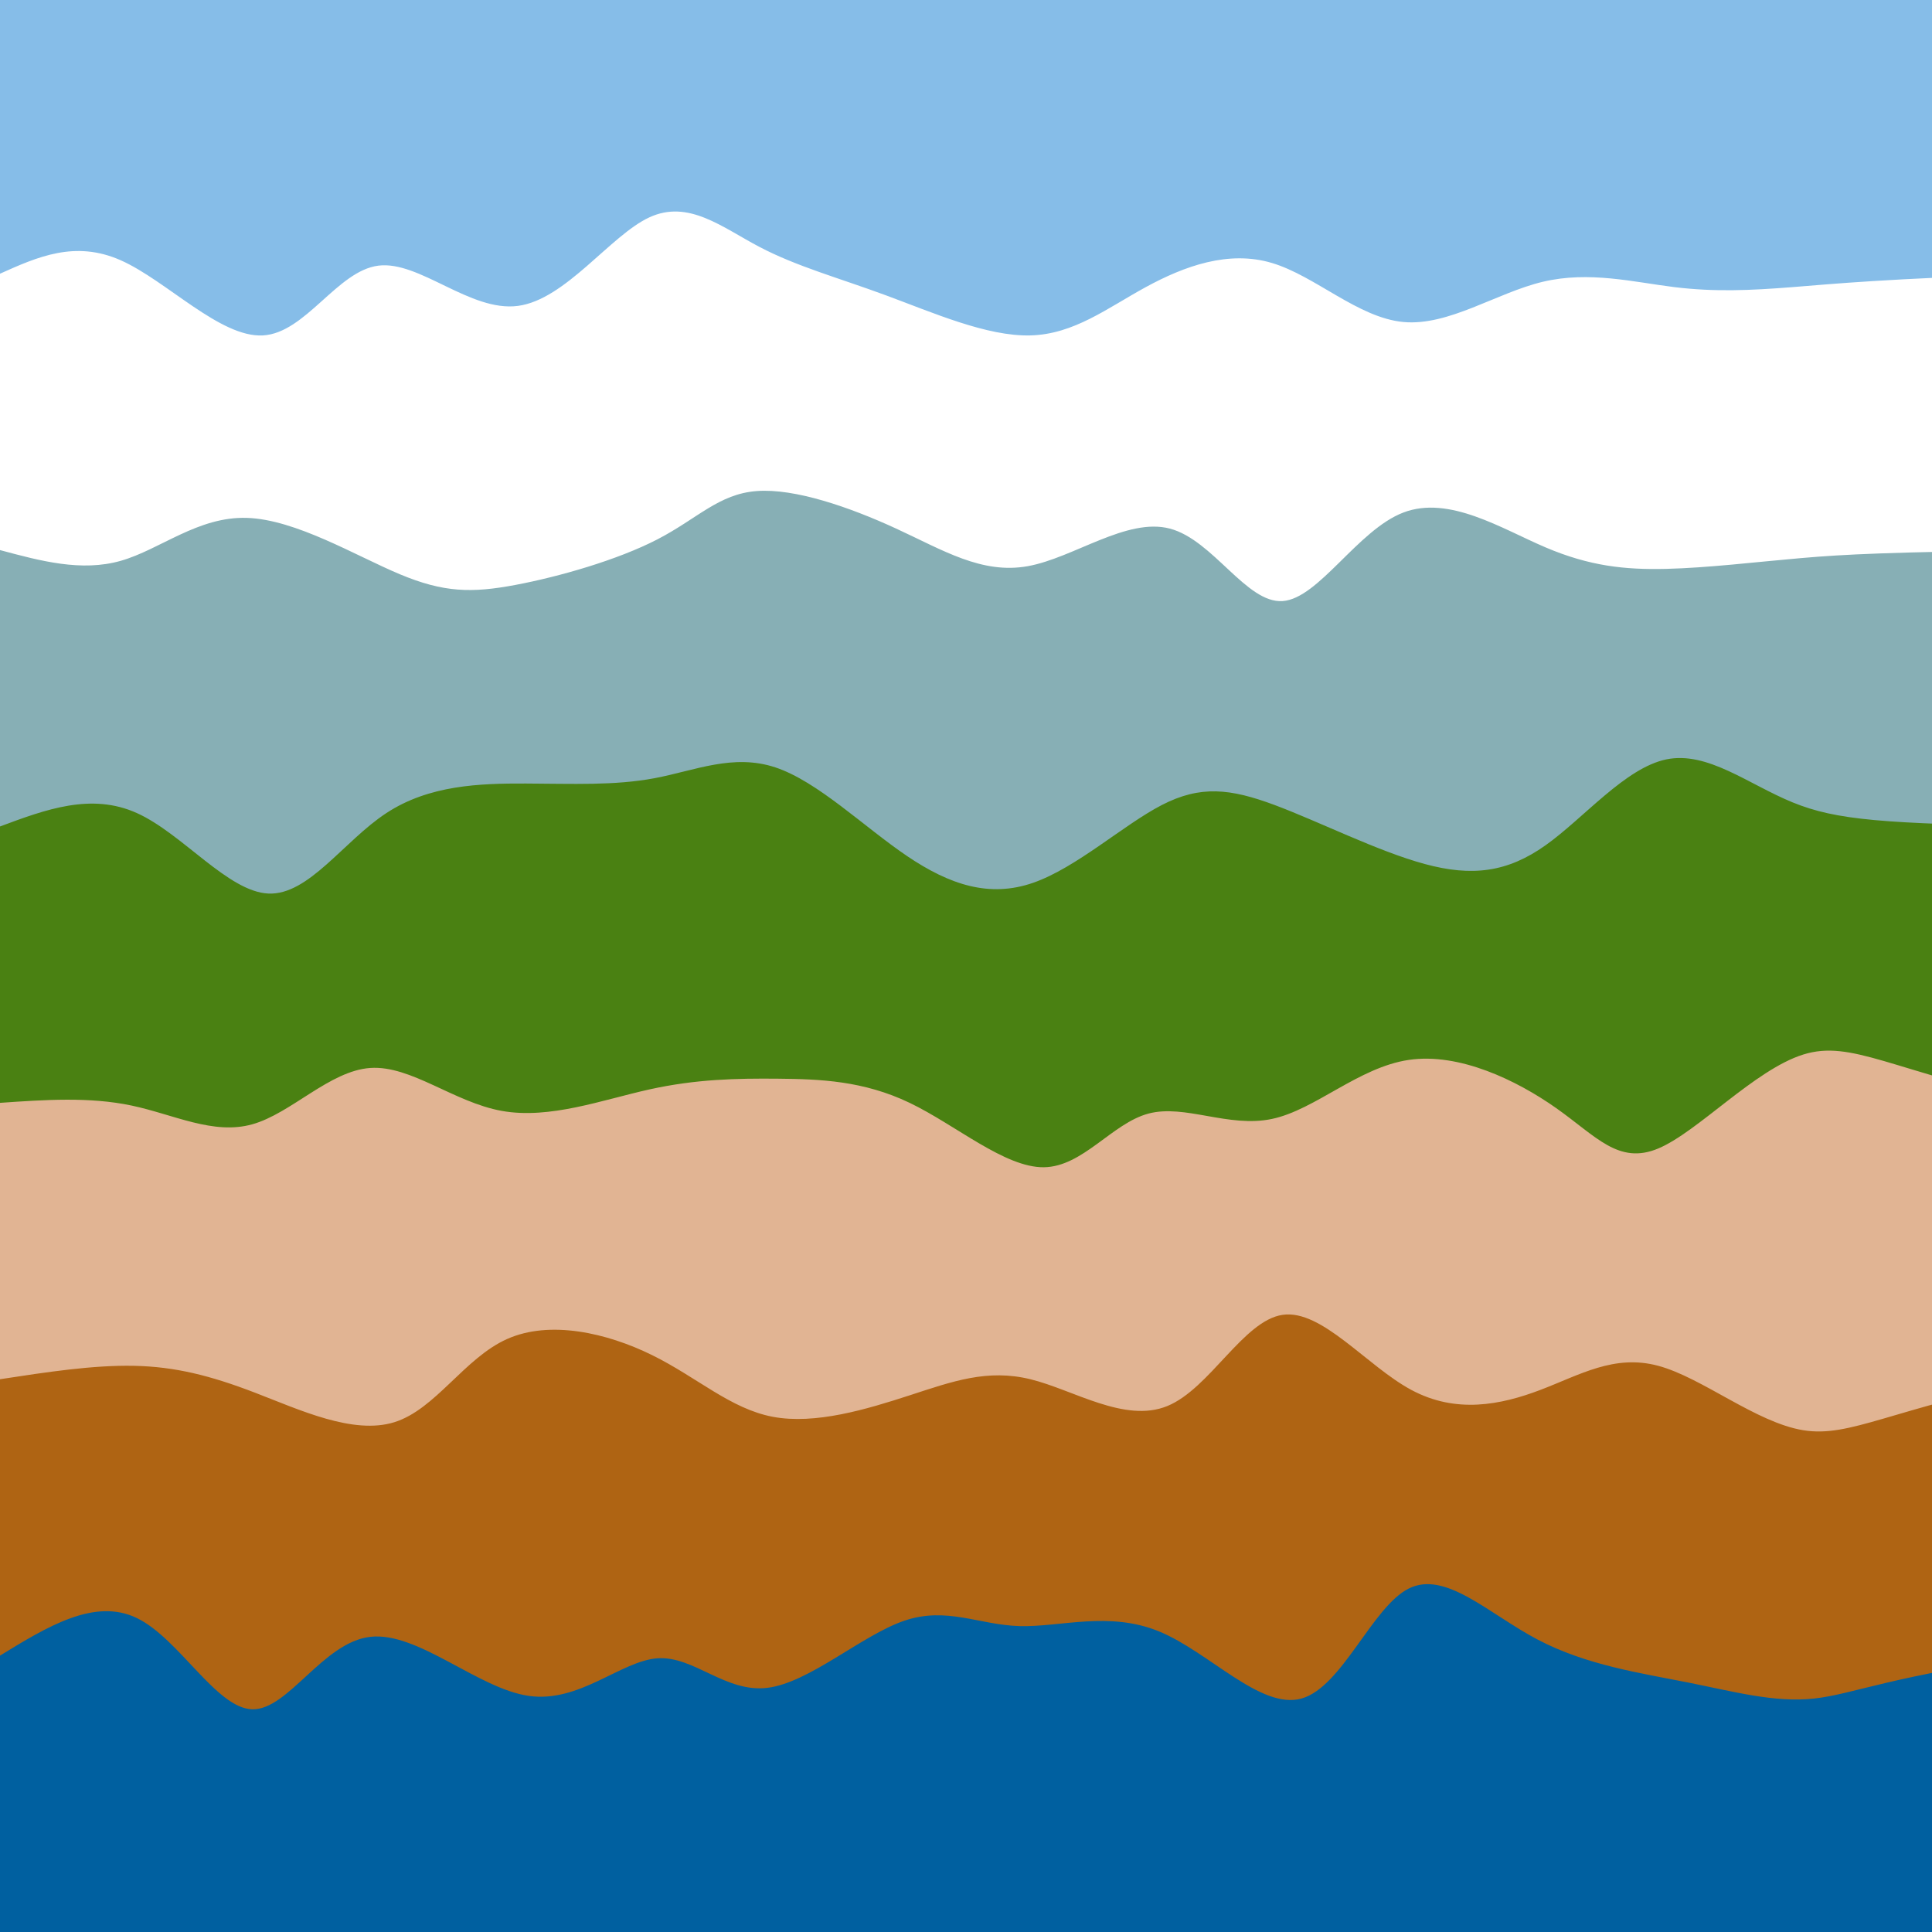<?xml version="1.0"?>
<svg xmlns="http://www.w3.org/2000/svg" width="720" height="720">
  <defs>
    <linearGradient id="a" gradientTransform="rotate(90)">
      <stop offset="5%" stop-color="#fff"/>
      <stop offset="95%" stop-color="#fff"/>
    </linearGradient>
    <linearGradient id="b" gradientTransform="rotate(90)">
      <stop offset="5%" stop-color="#87afb5"/>
      <stop offset="95%" stop-color="#87afb5"/>
    </linearGradient>
    <linearGradient id="c" gradientTransform="rotate(90)">
      <stop offset="5%" stop-color="#4a8112"/>
      <stop offset="95%" stop-color="#4a8112"/>
    </linearGradient>
    <linearGradient id="d" gradientTransform="rotate(90)">
      <stop offset="5%" stop-color="#E1B493"/>
      <stop offset="95%" stop-color="#E1B493"/>
    </linearGradient>
    <linearGradient id="e" gradientTransform="rotate(90)">
      <stop offset="5%" stop-color="#AF6413"/>
      <stop offset="95%" stop-color="#AF6413"/>
    </linearGradient>
    <linearGradient id="f" gradientTransform="rotate(90)">
      <stop offset="5%" stop-color="#0060A0"/>
      <stop offset="95%" stop-color="#0060A0"/>
    </linearGradient>
  </defs>
  <path fill="#86BDE8" d="M0 0h720v720H0z"/>
  <path d="M0 102c13.987-6.271 27.975-12.543 45-5 17.025 7.543 37.088 28.9 53 28 15.912-.9 27.671-24.057 43-26 15.329-1.943 34.226 17.328 52 15 17.774-2.328 34.426-26.256 49-33 14.574-6.744 27.072 3.696 41 11s29.288 11.471 47 18 37.778 15.42 54 15c16.222-.42 28.6-10.15 43-18 14.4-7.85 30.821-13.82 47-9s32.114 20.43 49 22c16.886 1.57 34.722-10.899 52-15 17.278-4.101 33.998.165 49 2 15.002 1.835 28.286 1.239 44 0 15.714-1.239 33.857-3.12 92-5l-40 618H0Z" fill="url(#a)"/>
  <path d="M0 205c15.177 4.082 30.354 8.164 45 4s28.76-16.575 47-16c18.24.575 40.603 14.135 57 21s26.828 7.036 43 4c16.172-3.036 38.084-9.279 53-17 14.916-7.721 22.837-16.92 37-18 14.163-1.08 34.57 5.962 52 14s31.884 17.072 49 14c17.116-3.072 36.895-18.252 53-14 16.105 4.252 28.536 27.936 42 27 13.464-.936 27.961-26.491 45-33s36.619 6.029 53 13 29.564 8.377 45 8c15.436-.377 33.125-2.536 50-4s32.938-2.232 89-3l-40 515H0Z" fill="url(#b)"/>
  <path d="M0 308c17.003-6.33 34.006-12.658 51-5 16.994 7.658 33.98 29.304 49 30 15.02.696 28.072-19.56 44-30 15.928-10.44 34.731-11.067 52-11 17.269.067 33.004.828 48-2 14.996-2.828 29.255-9.247 45-4 15.745 5.247 32.977 22.158 49 33 16.023 10.842 30.837 15.614 47 10 16.163-5.614 33.674-21.614 48-29 14.326-7.386 25.468-6.16 42 0s38.455 17.253 56 22 30.713 3.149 45-7c14.287-10.149 29.693-28.848 45-32 15.307-3.152 30.516 9.242 47 16 16.484 6.758 34.242 7.879 92 9l-40 412H0Z" fill="url(#c)"/>
  <path d="M0 411c16.648-1.152 33.296-2.305 49 1s30.463 11.067 45 7c14.537-4.067 28.851-19.962 44-21 15.149-1.038 31.133 12.78 49 16 17.867 3.22 37.617-4.158 55-8 17.383-3.842 32.398-4.147 48-4 15.602.147 31.79.746 49 9s35.445 24.161 50 24c14.555-.161 25.432-16.391 39-20 13.568-3.609 29.826 5.405 46 2 16.174-3.405 32.262-19.227 51-22 18.738-2.773 40.126 7.504 55 18 14.874 10.496 23.235 21.21 38 15 14.765-6.21 35.933-29.346 54-35s33.034 6.173 88 18l-40 309H0Z" fill="url(#d)"/>
  <path d="M0 514c17.37-2.661 34.741-5.322 50-5 15.259.322 28.405 3.627 45 10s36.638 15.814 52 11c15.362-4.814 26.044-23.883 42-31 15.956-7.117 37.185-2.283 54 6 16.815 8.283 29.215 20.014 45 23 15.785 2.986 34.953-2.774 51-8 16.047-5.226 28.97-9.919 45-6 16.03 3.919 35.164 16.45 51 10 15.836-6.45 28.374-31.88 43-34 14.626-2.12 31.339 19.073 48 28s33.27 5.589 48 0c14.73-5.589 27.581-13.428 44-9 16.419 4.428 36.405 21.122 54 24s32.797-8.061 88-19l-40 206H0Z" fill="url(#e)"/>
  <path d="M0 617c17.628-10.807 35.256-21.613 51-14 15.744 7.613 29.603 33.647 43 34 13.397.353 26.332-24.975 44-27 17.668-2.025 40.068 19.255 59 22 18.932 2.745 34.395-13.043 48-14 13.605-.957 25.353 12.917 41 11 15.647-1.917 35.194-19.624 51-25 15.806-5.376 27.87 1.58 43 2 15.13.42 33.324-5.699 52 2 18.676 7.699 37.833 29.214 53 25 15.167-4.214 26.343-34.157 40-41 13.657-6.843 29.795 9.413 48 19s38.478 12.504 56 16c17.522 3.496 32.292 7.57 47 6 14.708-1.57 29.354-8.785 84-16l-40 103H0Z" fill="url(#f)"/>
</svg>